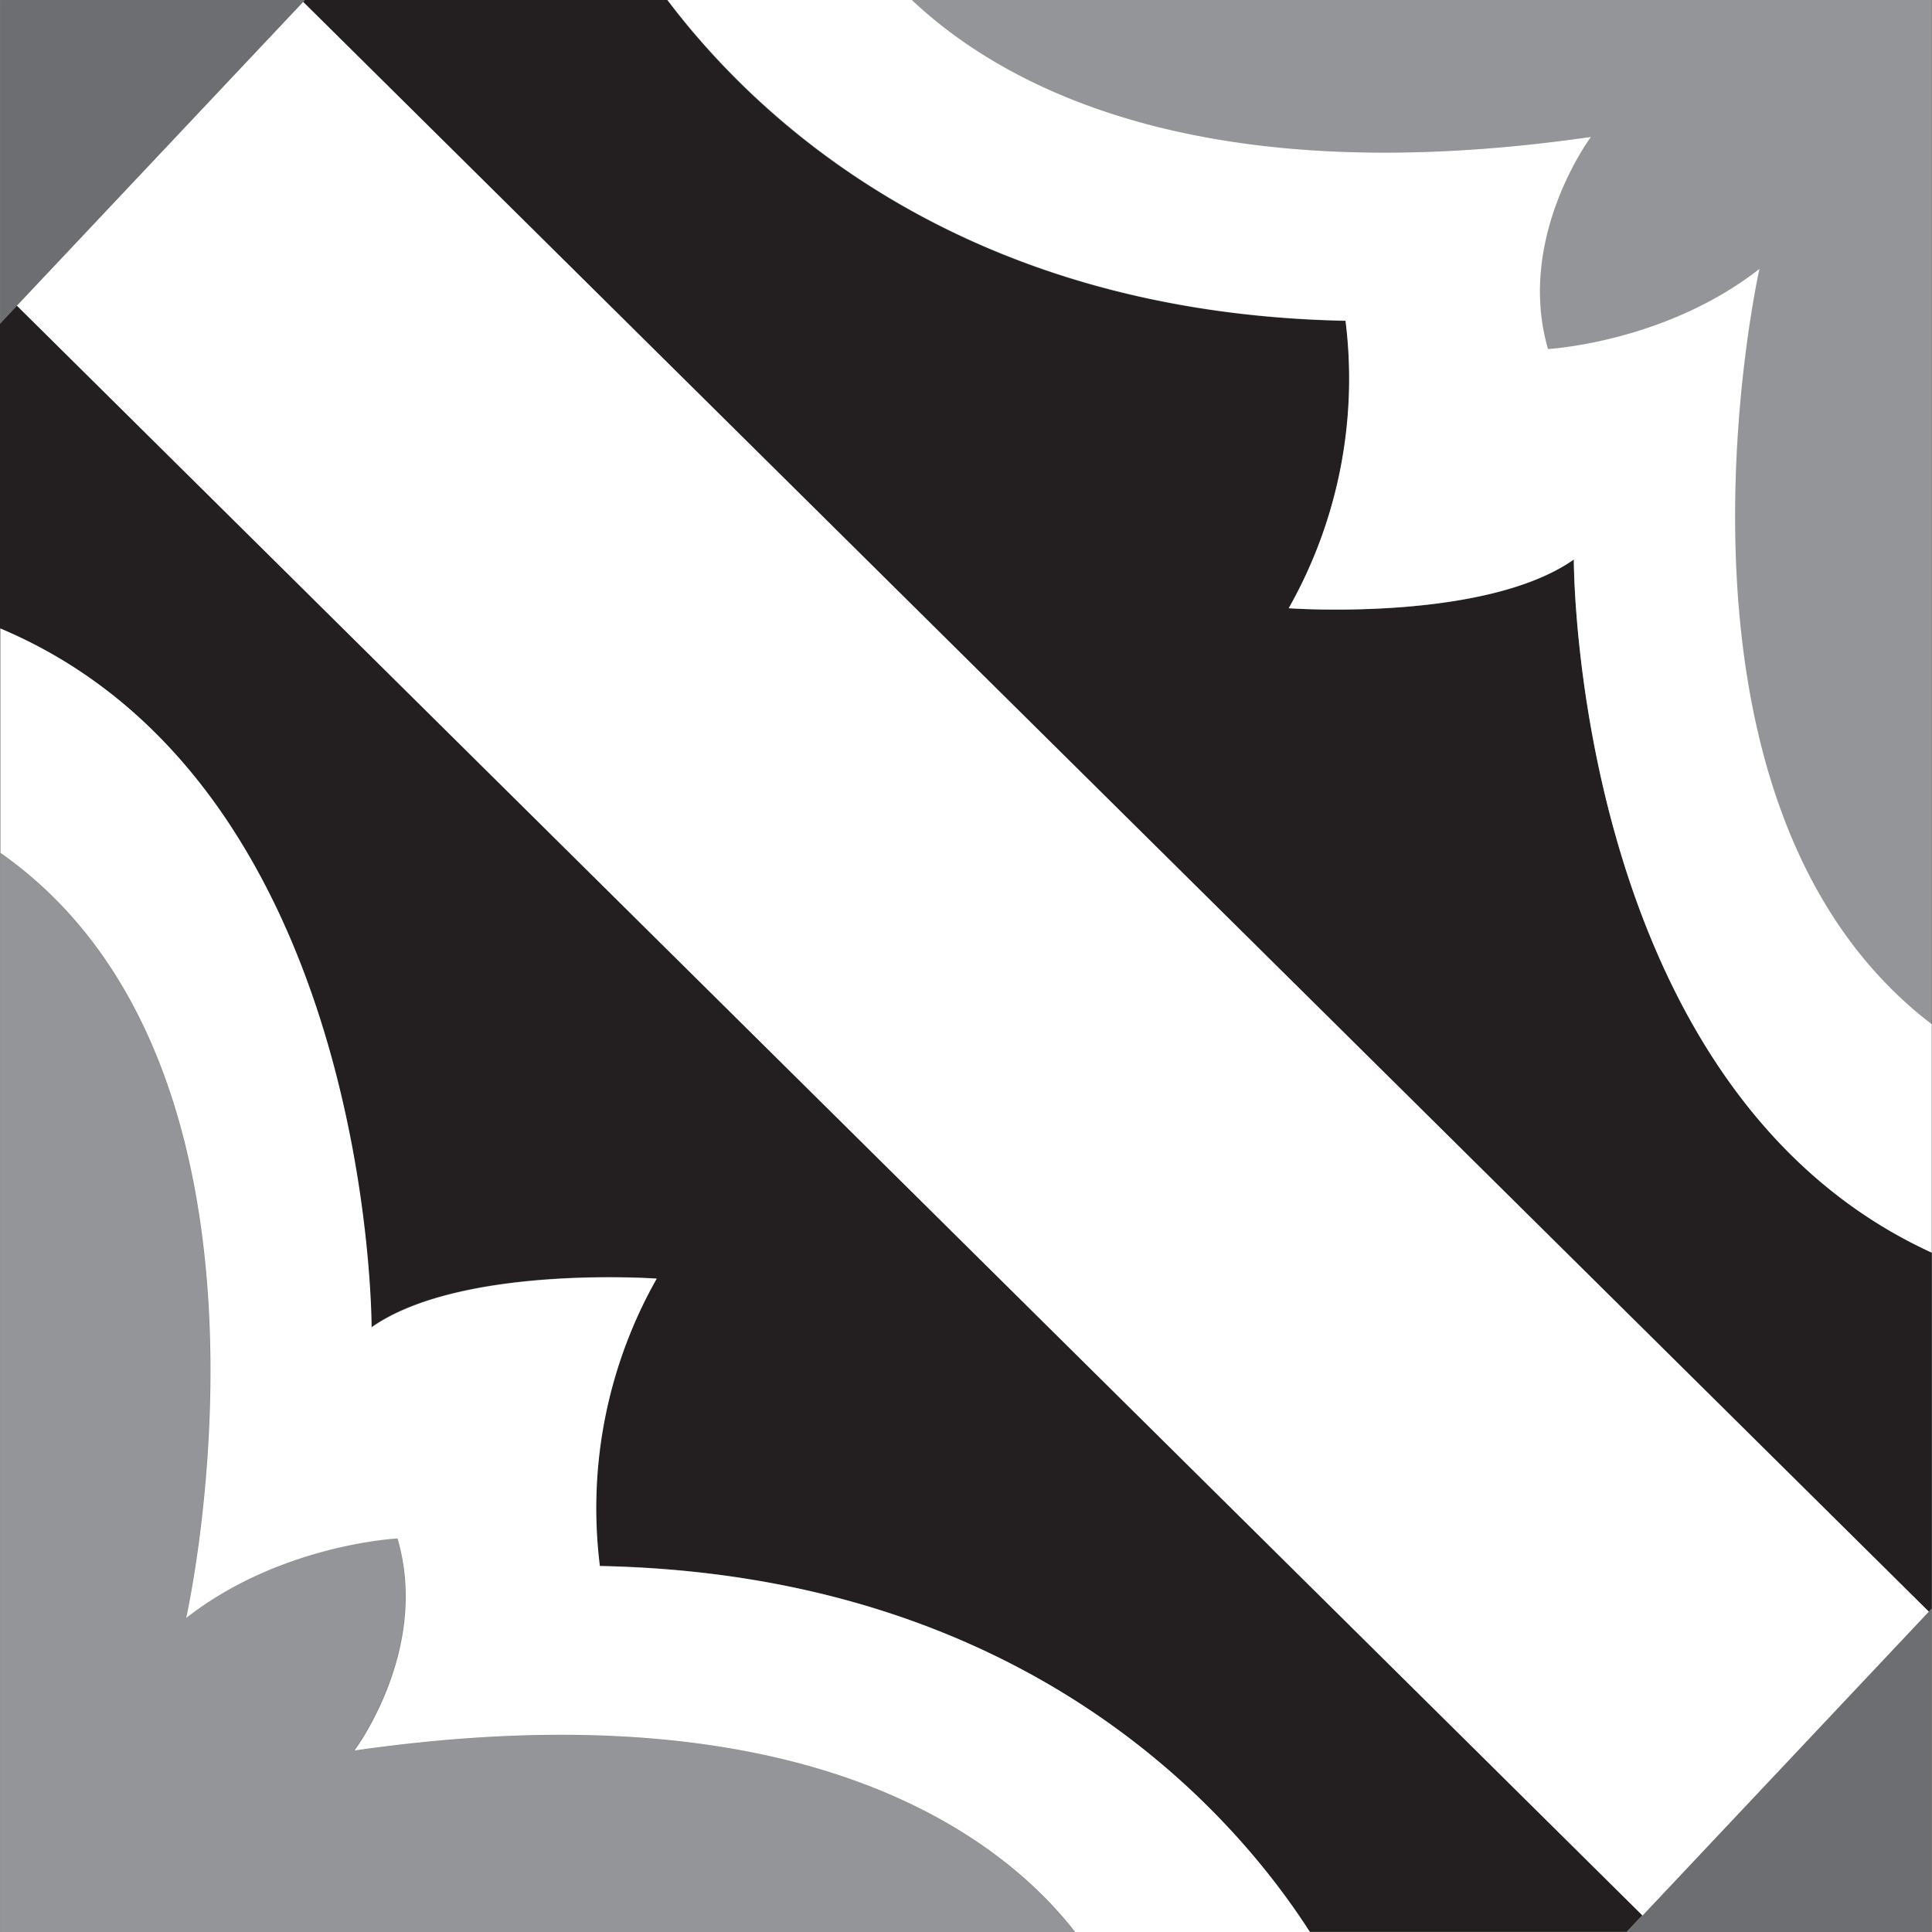 <svg xmlns="http://www.w3.org/2000/svg" width="100%" viewBox="0 0 170.01 170.01">
  <rect x="0" y="0" width="170.01" height="170.01" fill="#808080" stroke="none"/>
  <g id="Camada_2" data-name="Camada 2">
    <g id="Camada_1-2" data-name="Camada 1">
      <g id="_1" data-name="1">
        <path d="M1.49,26.9,0,28.48V55.29c32.79,13.82,32.66,61.5,32.66,61.5,7.87-5.53,25.09-4.29,25.09-4.29a41,41,0,0,0-5,25.29c38.2.75,56.28,22.53,62.46,32.2h27.93l1.37-1.45Z" fill="#231f20"/>
        <path d="M138.51,49.24c-7.87,5.53-25.09,4.29-25.09,4.29a41,41,0,0,0,5-25.29C84.81,27.58,66.77,10.68,58.71,0H26.82l-.15.16L169.73,141.82l.26-.28V110.21c-31.61-14.46-31.49-61-31.49-61Z" fill="#231f20"/>
      </g>
      <g id="_2" data-name="2">
        <path d="M31.16,154s6.66-8.85,3.79-18.66c0,0-10.29.55-18.6,7.05,0,0,10.87-48.23-16.34-67.33v95H94.6c-5.92-7.69-22.67-21.88-63.43-16Z" fill="#939598"/>
        <path d="M140,12.06s-6.66,8.85-3.79,18.66c0,0,10.29-.55,18.6-7,0,0-10.55,46.82,15.16,66.46V0H80.21c8.13,7.66,25.42,17,59.8,12.05Z" fill="#939598"/>
      </g>
      <g id="_3" data-name="3">
        <polygon points="169.73 141.82 144.54 168.56 143.18 170.01 146 170.01 169.99 170.01 169.99 142.09 169.99 141.54 169.73 141.82" fill="#6d6e71"/>
        <polygon points="0.01 25.43 0.01 28.48 1.49 26.9 26.68 0.17 26.82 0.01 26.51 0.01 0.01 0.01 0.01 25.43" fill="#6d6e71"/>
      </g>
      <g id="_4" data-name="4">
        <path d="M52.79,137.81a41,41,0,0,1,5-25.29s-17.22-1.24-25.09,4.29c0,0,.13-47.68-32.66-61.5V75.05c27.2,19.09,16.34,67.33,16.34,67.33,8.31-6.5,18.6-7,18.6-7,2.88,9.81-3.79,18.66-3.79,18.66,40.77-5.86,57.52,8.33,63.44,16h20.66C109.08,160.33,91,138.56,52.79,137.81Z" fill="#fff"/>
        <path d="M118.4,28.23a41,41,0,0,1-5,25.29s17.22,1.24,25.09-4.29c0,0-.12,46.51,31.49,61V90.12c-25.7-19.64-15.15-66.46-15.15-66.46-8.32,6.5-18.61,7.05-18.61,7.05C133.38,20.9,140,12.05,140,12.05,105.66,17,88.36,7.66,80.24,0H58.74c8.06,10.65,26.11,27.56,59.68,28.22Z" fill="#fff"/>
        <polygon points="144.54 168.56 169.73 141.82 26.68 0.17 1.49 26.9 144.54 168.56" fill="#fff"/>
      </g>
    </g>
  </g>
</svg>
